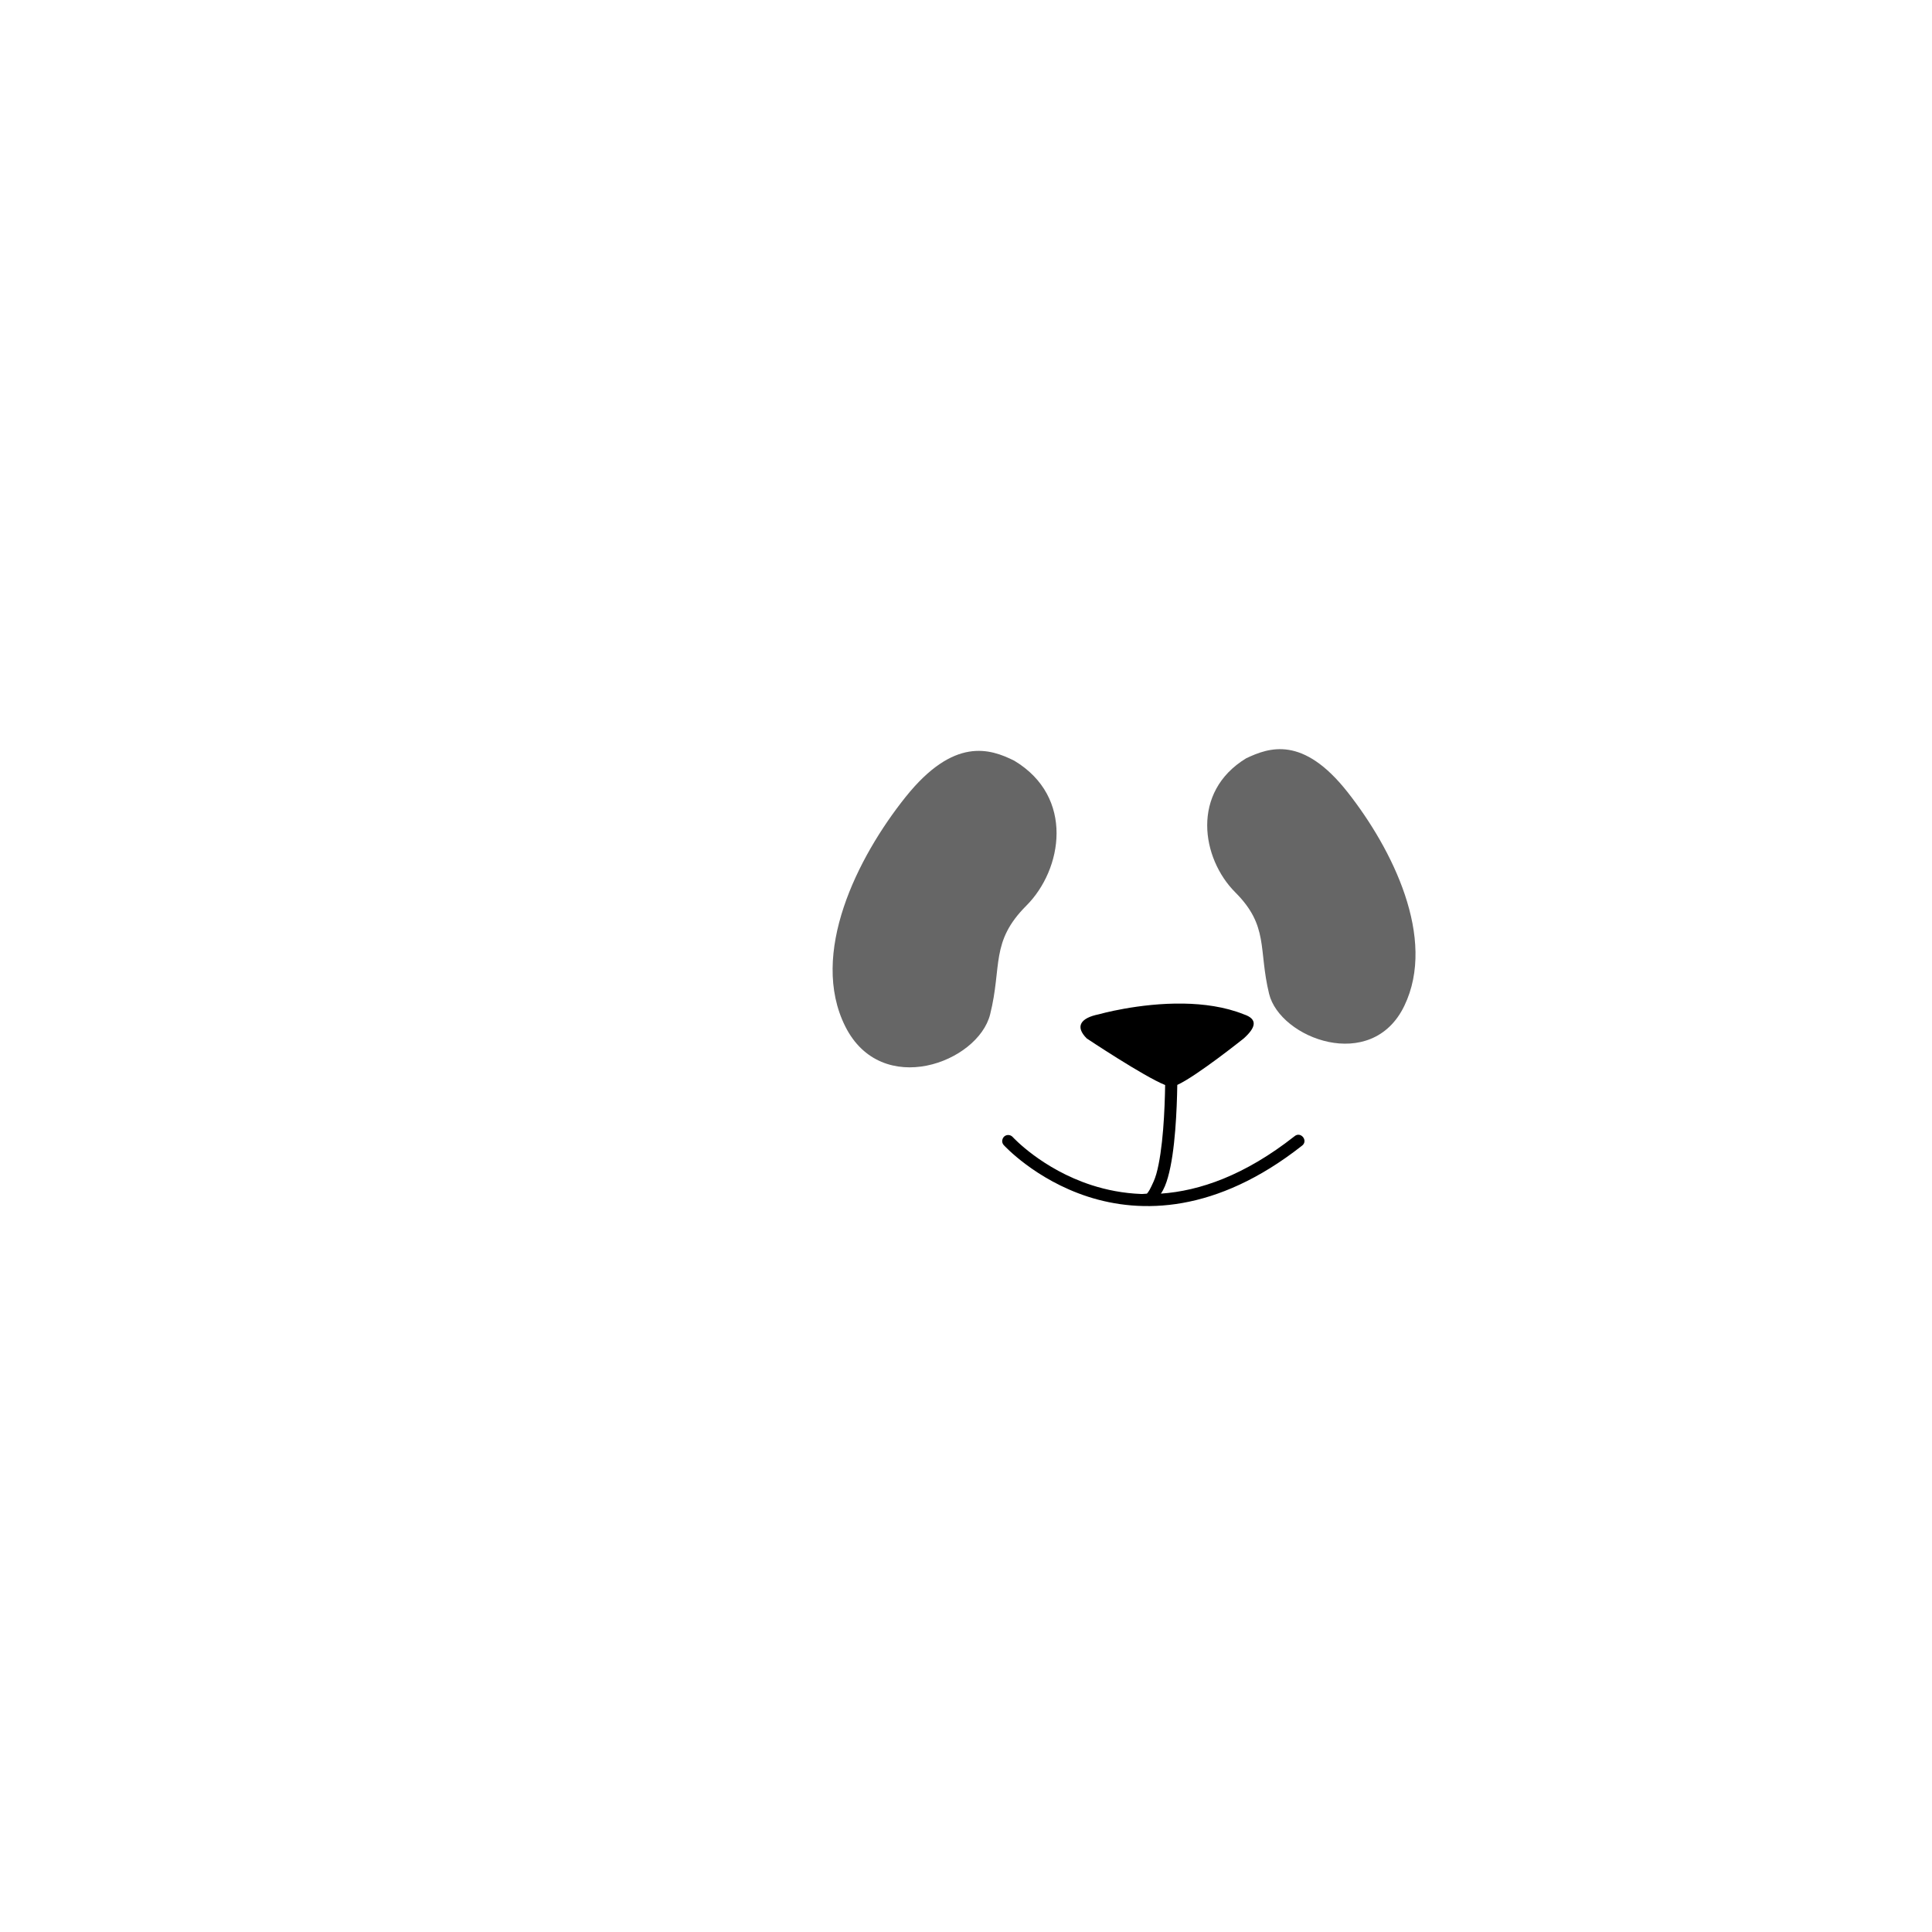 <?xml version="1.0" encoding="UTF-8" standalone="no"?>
<!-- Generator: Adobe Illustrator 22.0.1, SVG Export Plug-In . SVG Version: 6.00 Build 0)  -->

<svg
   xmlns:dc="http://purl.org/dc/elements/1.1/"
   xmlns:cc="http://creativecommons.org/ns#"
   xmlns:rdf="http://www.w3.org/1999/02/22-rdf-syntax-ns#"
   xmlns:svg="http://www.w3.org/2000/svg"
   xmlns="http://www.w3.org/2000/svg"
   xmlns:sodipodi="http://sodipodi.sourceforge.net/DTD/sodipodi-0.dtd"
   xmlns:inkscape="http://www.inkscape.org/namespaces/inkscape"
   version="1.1"
   id="Layer_1"
   x="0px"
   y="0px"
   viewBox="0 0 160 160"
   style="enable-background:new 0 0 160 160;"
   xml:space="preserve"
   sodipodi:docname="face_14.svg"
   inkscape:version="0.92.2 (5c3e80d, 2017-08-06)"><defs
     id="defs19" /><sodipodi:namedview
     pagecolor="#ffffff"
     bordercolor="#666666"
     borderopacity="1"
     objecttolerance="10"
     gridtolerance="10"
     guidetolerance="10"
     inkscape:pageopacity="0"
     inkscape:pageshadow="2"
     inkscape:window-width="1920"
     inkscape:window-height="976"
     id="namedview17"
     showgrid="false"
     inkscape:zoom="8.34386"
     inkscape:cx="108.53689"
     inkscape:cy="75.828276"
     inkscape:window-x="0"
     inkscape:window-y="27"
     inkscape:window-maximized="1"
     inkscape:current-layer="Layer_1" /><style
     type="text/css"
     id="style2">
	.st0{fill:none;stroke:#000000;stroke-linecap:round;stroke-linejoin:round;}
</style><title
     id="title4">Artboard 42 copy 232</title><path
     d="M84,63c-2-1-5-2-9,3s-8,13-5,19s11,3,12-1s0-6,3-9S89,66,84,63z"
     id="path6"
     style="fill:#010101;fill-opacity:1;opacity:0.6" /><path
     d="M103.2,62.8c1.9-0.9,4.7-1.9,8.4,2.8s7.4,12.1,4.7,17.7S106,86,105.1,82.3s0-5.6-2.8-8.4S98.6,65.6,103.2,62.8z"
     id="path8"
     style="fill:#010101;fill-opacity:1;opacity:0.6" /><path
     d="M 98.002,83.113 C 94.309,83.054 91,84 91,84 c -1.5,0.3 -2,1 -1,2 0,0 4.739,3.158 6.492,3.857 -0.017,1.026 -0.058,2.351 -0.166,3.678 -0.111,1.371 -0.293,2.733 -0.566,3.693 -0.137,0.48 -0.298,0.783 -0.404,1.014 -0.223,0.484 -0.378,0.612 -0.378,0.612 -0.381,0.037 -0.464,0.027 -0.464,0.027 -1.506,-0.058 -2.883,-0.336 -4.109,-0.732 -4.119,-1.333 -6.535,-3.984 -6.535,-3.984 -0.101,-0.114 -0.248,-0.176 -0.4,-0.168 -0.423,0.024 -0.626,0.53 -0.338,0.84 0,0 2.584,2.848 6.965,4.266 4.381,1.417 10.604,1.377 17.713,-4.209 0.575,-0.405 -0.088,-1.248 -0.617,-0.785 -4.123,3.24 -7.844,4.517 -11.053,4.742 0.254,-0.364 0.431,-0.817 0.582,-1.348 0.308,-1.083 0.49,-2.483 0.604,-3.887 0.111,-1.366 0.155,-2.723 0.172,-3.768 C 99.091,89.126 103,86 103,86 c 1,-0.9 1.2,-1.6 0,-2 -1.562,-0.625 -3.32,-0.86 -4.998,-0.887 z"
     id="path12"
     inkscape:connector-curvature="0"
     sodipodi:nodetypes="scccscsccsccccccccscccs" /></svg>